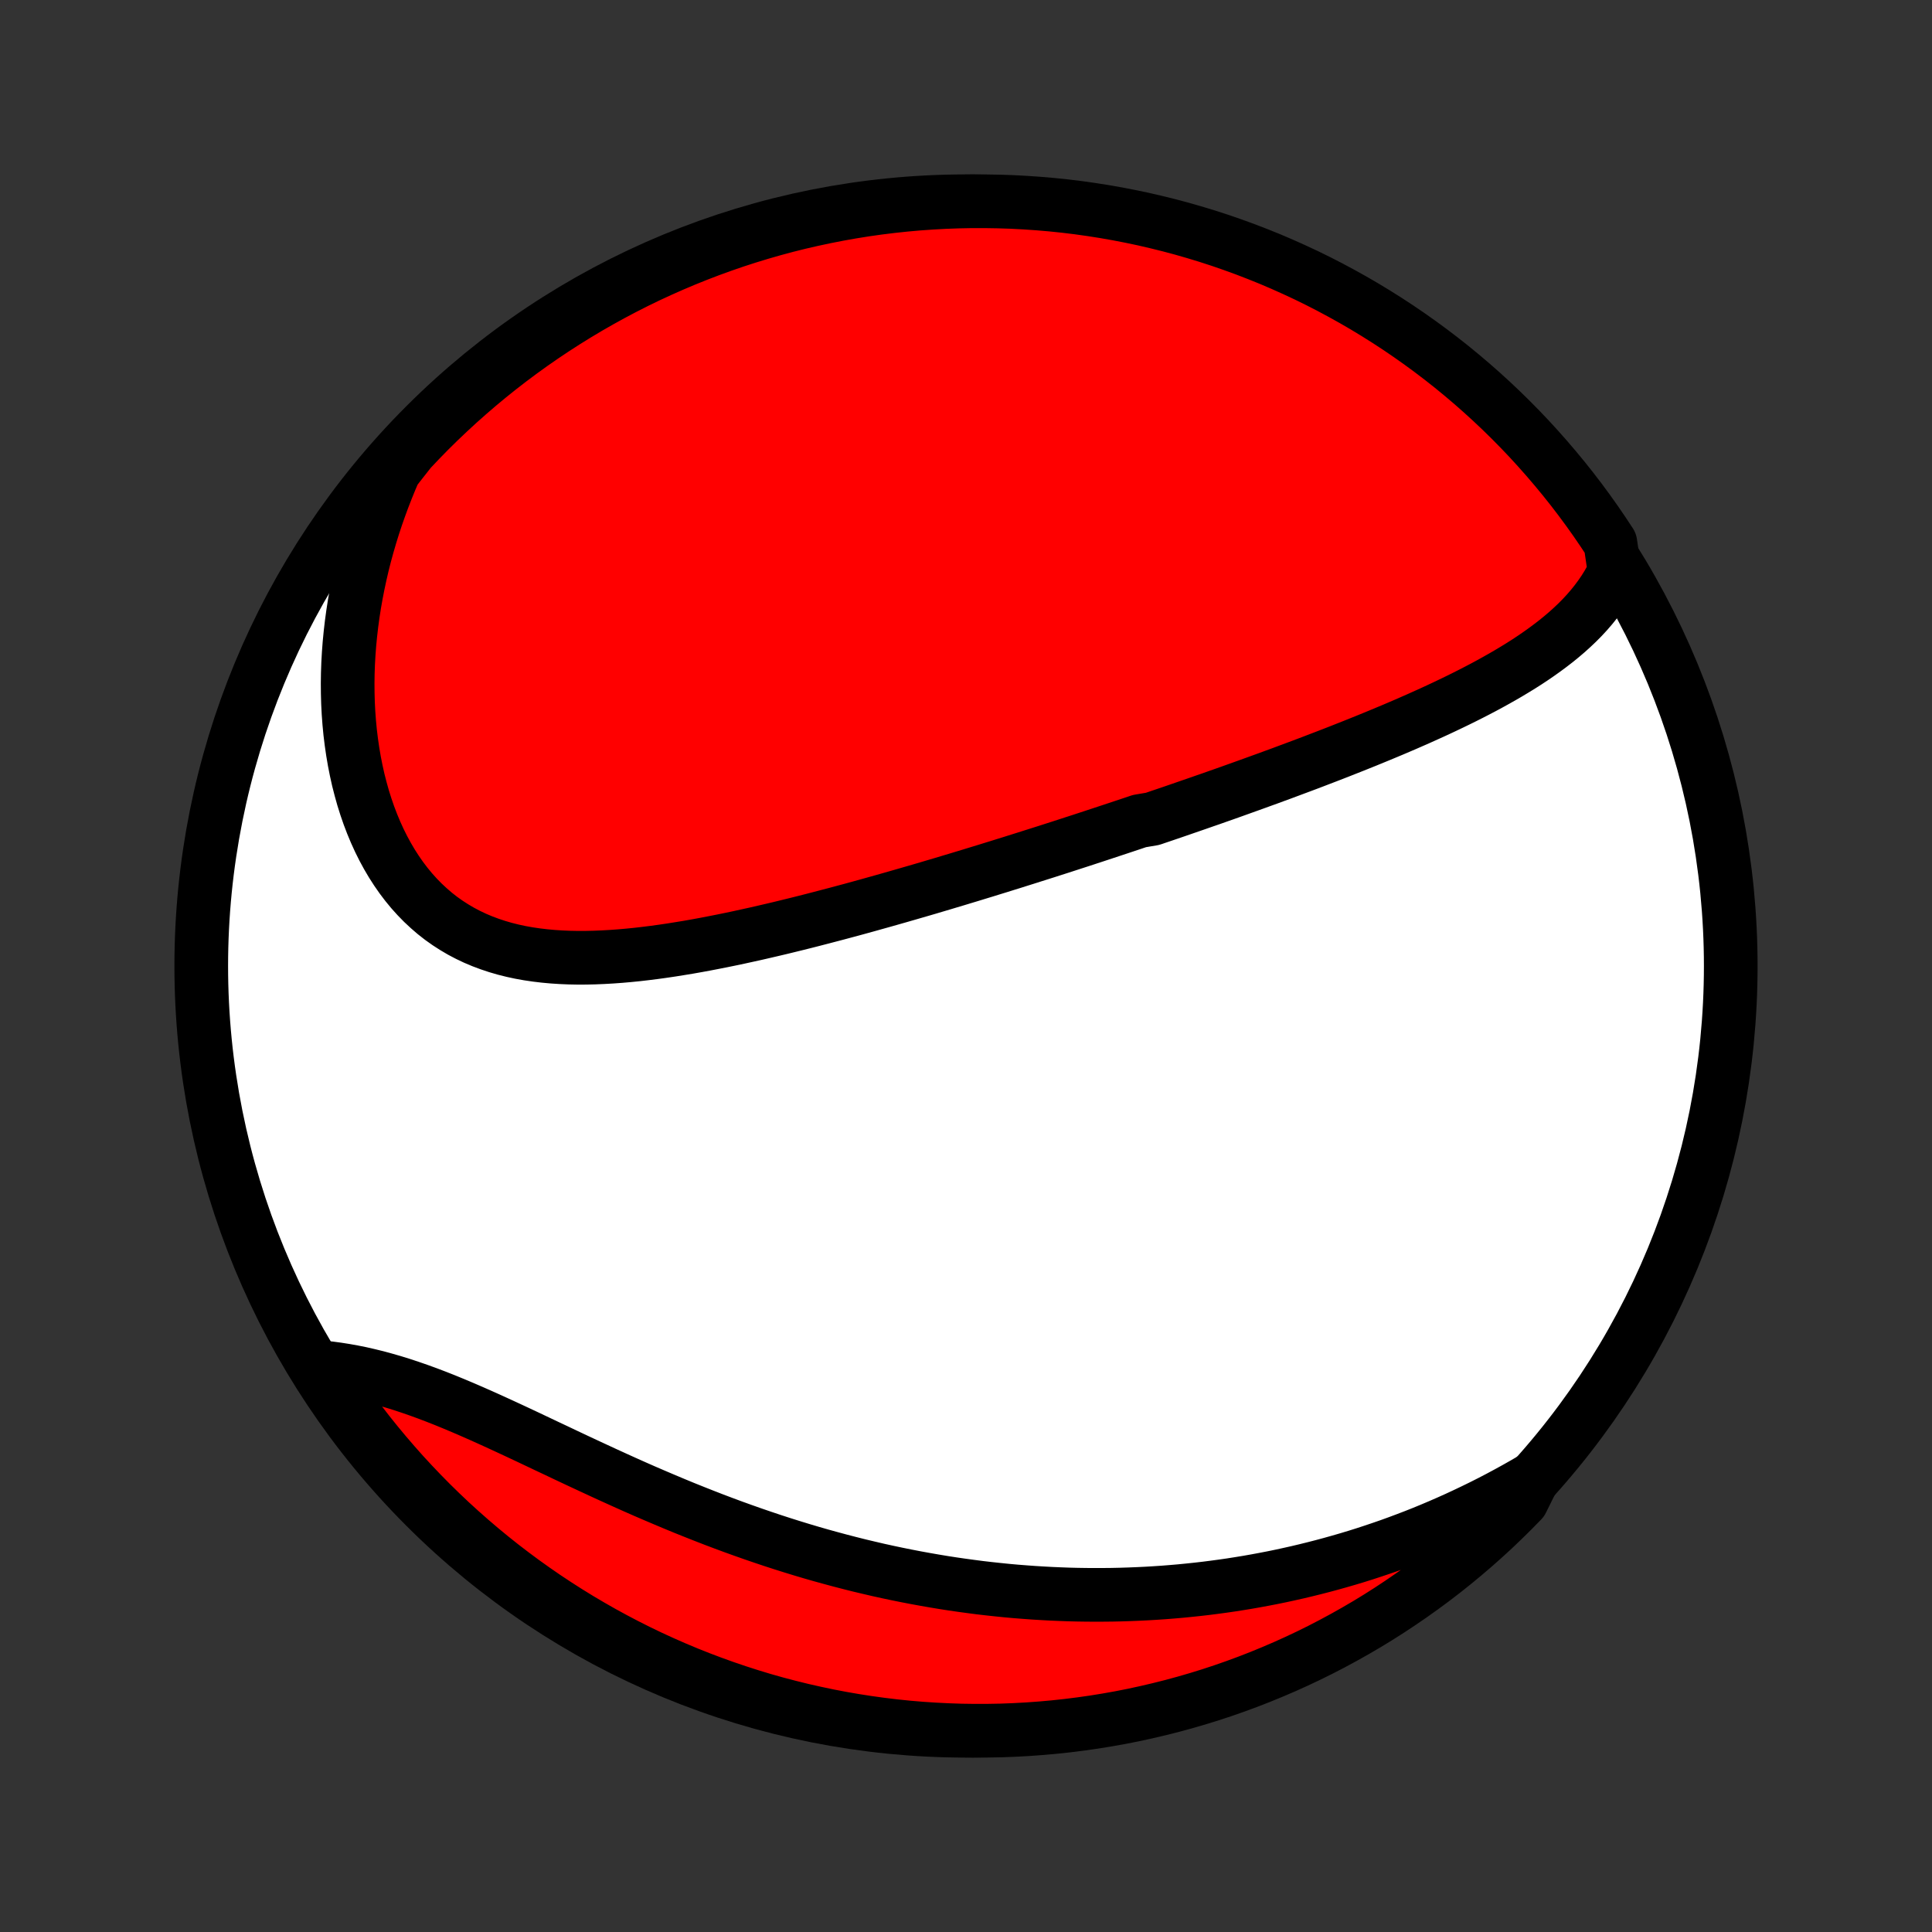 <?xml version="1.0" encoding="utf-8" standalone="no"?>
<!DOCTYPE svg PUBLIC "-//W3C//DTD SVG 1.1//EN"
  "http://www.w3.org/Graphics/SVG/1.1/DTD/svg11.dtd">
<!-- Created with matplotlib (http://matplotlib.org/) -->
<svg height="72pt" version="1.1" viewBox="0 0 72 72" width="72pt" xmlns="http://www.w3.org/2000/svg" xmlns:xlink="http://www.w3.org/1999/xlink">
 <rect x="0" y="0" width="72" height="72" fill="#333333" stroke="none"/>
 <defs>
  <style type="text/css">
*{stroke-linecap:butt;stroke-linejoin:round;}
  </style>
 </defs>
 <g id="figure_1">
  <g id="patch_1">
   <path d="
M0 72
L72 72
L72 0
L0 0
z
" style="fill:none;"/>
  </g>
  <g id="axes_1">
   <g id="PatchCollection_1">
    <defs>
     <path d="
M36 -7.5
C43.558 -7.5 50.808 -10.503 56.153 -15.848
C61.497 -21.192 64.5 -28.442 64.5 -36
C64.5 -43.558 61.497 -50.808 56.153 -56.153
C50.808 -61.497 43.558 -64.5 36 -64.5
C28.442 -64.5 21.192 -61.497 15.848 -56.153
C10.503 -50.808 7.5 -43.558 7.5 -36
C7.5 -28.442 10.503 -21.192 15.848 -15.848
C21.192 -10.503 28.442 -7.5 36 -7.5
z
" id="C0_0_a811fe30f3"/>
     <path d="
M60.17 -50.702
L60.05 -50.463
L59.92 -50.231
L59.781 -50.007
L59.632 -49.79
L59.476 -49.58
L59.312 -49.376
L59.141 -49.178
L58.963 -48.986
L58.779 -48.8
L58.589 -48.62
L58.394 -48.444
L58.193 -48.273
L57.989 -48.107
L57.779 -47.945
L57.566 -47.787
L57.35 -47.633
L57.13 -47.482
L56.908 -47.335
L56.682 -47.191
L56.454 -47.051
L56.224 -46.913
L55.992 -46.778
L55.758 -46.646
L55.523 -46.516
L55.286 -46.388
L55.047 -46.263
L54.808 -46.14
L54.568 -46.019
L54.327 -45.9
L54.085 -45.783
L53.842 -45.667
L53.599 -45.553
L53.356 -45.441
L53.112 -45.331
L52.868 -45.221
L52.624 -45.114
L52.38 -45.007
L52.135 -44.902
L51.891 -44.798
L51.647 -44.696
L51.402 -44.594
L51.158 -44.494
L50.914 -44.394
L50.67 -44.296
L50.426 -44.198
L50.183 -44.102
L49.94 -44.006
L49.697 -43.911
L49.454 -43.817
L49.211 -43.724
L48.969 -43.631
L48.727 -43.539
L48.485 -43.448
L48.243 -43.358
L48.002 -43.268
L47.761 -43.178
L47.52 -43.09
L47.279 -43.001
L47.038 -42.914
L46.798 -42.827
L46.557 -42.74
L46.317 -42.654
L46.077 -42.568
L45.837 -42.482
L45.597 -42.397
L45.357 -42.313
L45.117 -42.228
L44.876 -42.145
L44.636 -42.061
L44.396 -41.978
L44.155 -41.895
L43.915 -41.812
L43.674 -41.729
L43.433 -41.647
L43.191 -41.565
L42.95 -41.483
L42.465 -41.401
L42.222 -41.319
L41.979 -41.238
L41.736 -41.157
L41.491 -41.076
L41.246 -40.995
L41.001 -40.914
L40.755 -40.833
L40.508 -40.752
L40.261 -40.671
L40.013 -40.591
L39.764 -40.51
L39.514 -40.429
L39.264 -40.349
L39.012 -40.268
L38.76 -40.188
L38.506 -40.108
L38.252 -40.027
L37.996 -39.947
L37.74 -39.866
L37.482 -39.786
L37.223 -39.705
L36.963 -39.625
L36.702 -39.544
L36.439 -39.464
L36.175 -39.383
L35.91 -39.303
L35.643 -39.222
L35.375 -39.142
L35.106 -39.061
L34.835 -38.981
L34.563 -38.9
L34.289 -38.82
L34.013 -38.74
L33.736 -38.66
L33.458 -38.58
L33.177 -38.5
L32.895 -38.42
L32.612 -38.341
L32.327 -38.261
L32.04 -38.182
L31.752 -38.103
L31.461 -38.025
L31.17 -37.947
L30.876 -37.87
L30.581 -37.793
L30.284 -37.716
L29.986 -37.64
L29.686 -37.565
L29.384 -37.491
L29.081 -37.417
L28.776 -37.345
L28.47 -37.274
L28.162 -37.203
L27.853 -37.135
L27.543 -37.067
L27.231 -37.001
L26.918 -36.937
L26.604 -36.875
L26.289 -36.814
L25.973 -36.756
L25.657 -36.7
L25.339 -36.648
L25.021 -36.597
L24.703 -36.55
L24.384 -36.506
L24.065 -36.466
L23.746 -36.429
L23.427 -36.397
L23.109 -36.369
L22.791 -36.346
L22.474 -36.328
L22.158 -36.315
L21.843 -36.308
L21.53 -36.307
L21.218 -36.313
L20.908 -36.326
L20.6 -36.346
L20.295 -36.374
L19.992 -36.41
L19.692 -36.454
L19.396 -36.507
L19.103 -36.57
L18.815 -36.642
L18.53 -36.725
L18.25 -36.818
L17.974 -36.921
L17.704 -37.035
L17.439 -37.161
L17.18 -37.297
L16.927 -37.446
L16.68 -37.605
L16.439 -37.776
L16.205 -37.959
L15.979 -38.154
L15.759 -38.359
L15.547 -38.576
L15.342 -38.804
L15.146 -39.042
L14.957 -39.291
L14.777 -39.55
L14.604 -39.819
L14.441 -40.096
L14.285 -40.383
L14.138 -40.678
L14 -40.981
L13.87 -41.292
L13.749 -41.609
L13.637 -41.933
L13.533 -42.263
L13.439 -42.599
L13.352 -42.939
L13.275 -43.285
L13.206 -43.634
L13.146 -43.987
L13.094 -44.344
L13.05 -44.703
L13.015 -45.066
L12.988 -45.43
L12.969 -45.796
L12.959 -46.163
L12.956 -46.532
L12.961 -46.901
L12.974 -47.272
L12.995 -47.642
L13.023 -48.012
L13.059 -48.382
L13.102 -48.752
L13.152 -49.12
L13.209 -49.488
L13.274 -49.855
L13.345 -50.22
L13.423 -50.584
L13.507 -50.947
L13.598 -51.307
L13.696 -51.666
L13.8 -52.023
L13.91 -52.378
L14.026 -52.73
L14.149 -53.08
L14.277 -53.428
L14.411 -53.773
L14.55 -54.115
L14.696 -54.455
L14.959 -54.792
L15.298 -55.223
L15.643 -55.587
L15.994 -55.946
L16.351 -56.298
L16.715 -56.644
L17.084 -56.984
L17.459 -57.317
L17.839 -57.644
L18.225 -57.964
L18.617 -58.278
L19.014 -58.585
L19.416 -58.885
L19.823 -59.178
L20.235 -59.464
L20.651 -59.742
L21.073 -60.014
L21.499 -60.278
L21.929 -60.535
L22.364 -60.784
L22.803 -61.026
L23.245 -61.26
L23.692 -61.487
L24.143 -61.706
L24.597 -61.916
L25.055 -62.119
L25.515 -62.314
L25.98 -62.501
L26.447 -62.68
L26.917 -62.851
L27.39 -63.014
L27.865 -63.168
L28.343 -63.314
L28.823 -63.452
L29.306 -63.582
L29.79 -63.703
L30.277 -63.815
L30.765 -63.919
L31.255 -64.015
L31.746 -64.102
L32.238 -64.181
L32.732 -64.251
L33.226 -64.312
L33.722 -64.365
L34.218 -64.409
L34.715 -64.444
L35.212 -64.471
L35.709 -64.489
L36.206 -64.499
L36.704 -64.499
L37.201 -64.491
L37.698 -64.475
L38.194 -64.449
L38.69 -64.415
L39.184 -64.373
L39.678 -64.322
L40.171 -64.262
L40.662 -64.193
L41.152 -64.116
L41.641 -64.03
L42.127 -63.936
L42.612 -63.834
L43.095 -63.722
L43.575 -63.603
L44.054 -63.475
L44.53 -63.338
L45.003 -63.194
L45.474 -63.041
L45.941 -62.879
L46.406 -62.71
L46.867 -62.532
L47.326 -62.347
L47.78 -62.153
L48.231 -61.951
L48.679 -61.742
L49.122 -61.525
L49.562 -61.299
L49.997 -61.066
L50.428 -60.826
L50.855 -60.578
L51.277 -60.322
L51.695 -60.059
L52.108 -59.789
L52.516 -59.511
L52.918 -59.227
L53.316 -58.935
L53.709 -58.636
L54.096 -58.331
L54.477 -58.018
L54.853 -57.699
L55.223 -57.373
L55.587 -57.041
L55.946 -56.702
L56.298 -56.357
L56.644 -56.006
L56.984 -55.649
L57.317 -55.285
L57.644 -54.916
L57.964 -54.541
L58.278 -54.161
L58.585 -53.775
L58.885 -53.383
L59.178 -52.986
L59.464 -52.584
L59.742 -52.177
L60.014 -51.765
z
" id="C0_1_fdfe146675"/>
     <path d="
M57.127 -16.898
L56.811 -16.714
L56.496 -16.536
L56.18 -16.362
L55.865 -16.193
L55.55 -16.029
L55.235 -15.87
L54.92 -15.716
L54.605 -15.566
L54.291 -15.42
L53.977 -15.279
L53.663 -15.142
L53.349 -15.009
L53.036 -14.88
L52.723 -14.756
L52.41 -14.636
L52.097 -14.519
L51.785 -14.406
L51.473 -14.298
L51.161 -14.193
L50.849 -14.091
L50.537 -13.993
L50.225 -13.899
L49.914 -13.809
L49.603 -13.722
L49.291 -13.638
L48.98 -13.558
L48.669 -13.481
L48.358 -13.407
L48.046 -13.337
L47.735 -13.269
L47.423 -13.205
L47.112 -13.145
L46.8 -13.087
L46.488 -13.032
L46.176 -12.981
L45.864 -12.932
L45.551 -12.887
L45.238 -12.845
L44.924 -12.805
L44.61 -12.769
L44.296 -12.736
L43.981 -12.705
L43.666 -12.678
L43.349 -12.653
L43.033 -12.632
L42.716 -12.613
L42.398 -12.598
L42.079 -12.585
L41.76 -12.575
L41.44 -12.568
L41.119 -12.565
L40.797 -12.564
L40.474 -12.566
L40.15 -12.571
L39.826 -12.579
L39.5 -12.591
L39.173 -12.605
L38.845 -12.623
L38.517 -12.643
L38.187 -12.667
L37.855 -12.693
L37.523 -12.723
L37.189 -12.757
L36.855 -12.793
L36.519 -12.832
L36.181 -12.876
L35.843 -12.922
L35.503 -12.971
L35.162 -13.024
L34.819 -13.081
L34.475 -13.141
L34.13 -13.204
L33.783 -13.271
L33.436 -13.341
L33.086 -13.415
L32.736 -13.492
L32.384 -13.574
L32.031 -13.658
L31.676 -13.747
L31.321 -13.839
L30.964 -13.935
L30.605 -14.034
L30.246 -14.137
L29.886 -14.244
L29.524 -14.355
L29.162 -14.469
L28.798 -14.587
L28.434 -14.709
L28.069 -14.834
L27.703 -14.963
L27.336 -15.095
L26.969 -15.231
L26.601 -15.37
L26.233 -15.513
L25.864 -15.659
L25.495 -15.807
L25.127 -15.959
L24.758 -16.114
L24.389 -16.271
L24.02 -16.43
L23.652 -16.592
L23.285 -16.756
L22.918 -16.922
L22.552 -17.089
L22.187 -17.258
L21.823 -17.427
L21.459 -17.597
L21.098 -17.767
L20.738 -17.938
L20.379 -18.107
L20.023 -18.276
L19.668 -18.444
L19.315 -18.61
L18.965 -18.773
L18.616 -18.934
L18.27 -19.092
L17.927 -19.246
L17.587 -19.396
L17.249 -19.542
L16.914 -19.683
L16.582 -19.819
L16.253 -19.949
L15.927 -20.073
L15.605 -20.19
L15.285 -20.301
L14.97 -20.405
L14.657 -20.502
L14.349 -20.591
L14.044 -20.674
L13.742 -20.748
L13.445 -20.816
L13.151 -20.875
L12.861 -20.927
L12.575 -20.972
L12.293 -21.01
L12.016 -21.04
L11.996 -21.064
L12.268 -20.636
L12.547 -20.219
L12.833 -19.808
L13.126 -19.401
L13.426 -18.999
L13.733 -18.602
L14.047 -18.211
L14.368 -17.825
L14.695 -17.445
L15.028 -17.07
L15.369 -16.701
L15.715 -16.338
L16.067 -15.981
L16.426 -15.63
L16.79 -15.285
L17.161 -14.947
L17.537 -14.615
L17.919 -14.289
L18.306 -13.97
L18.698 -13.658
L19.096 -13.353
L19.499 -13.054
L19.907 -12.763
L20.32 -12.478
L20.738 -12.201
L21.16 -11.931
L21.587 -11.668
L22.019 -11.413
L22.454 -11.165
L22.894 -10.925
L23.338 -10.692
L23.785 -10.467
L24.236 -10.25
L24.691 -10.041
L25.149 -9.84
L25.611 -9.646
L26.076 -9.461
L26.544 -9.284
L27.014 -9.115
L27.488 -8.954
L27.964 -8.801
L28.442 -8.656
L28.923 -8.52
L29.406 -8.393
L29.891 -8.273
L30.377 -8.163
L30.866 -8.06
L31.356 -7.966
L31.847 -7.881
L32.34 -7.804
L32.834 -7.736
L33.329 -7.676
L33.824 -7.625
L34.321 -7.583
L34.817 -7.55
L35.315 -7.525
L35.812 -7.508
L36.309 -7.501
L36.807 -7.502
L37.304 -7.511
L37.8 -7.53
L38.296 -7.557
L38.792 -7.593
L39.286 -7.637
L39.78 -7.69
L40.272 -7.752
L40.764 -7.822
L41.253 -7.901
L41.741 -7.988
L42.228 -8.084
L42.712 -8.189
L43.194 -8.302
L43.675 -8.423
L44.153 -8.553
L44.628 -8.691
L45.101 -8.837
L45.571 -8.992
L46.038 -9.155
L46.502 -9.326
L46.962 -9.505
L47.42 -9.693
L47.874 -9.888
L48.324 -10.091
L48.771 -10.302
L49.214 -10.521
L49.652 -10.748
L50.087 -10.983
L50.517 -11.225
L50.943 -11.474
L51.364 -11.731
L51.781 -11.996
L52.192 -12.268
L52.599 -12.547
L53.001 -12.833
L53.398 -13.126
L53.789 -13.426
L54.175 -13.733
L54.555 -14.047
L54.93 -14.368
L55.299 -14.695
L55.662 -15.028
L56.019 -15.369
L56.37 -15.715
L56.715 -16.067
z
" id="C0_2_e51cb77d20"/>
    </defs>
    <g clip-path="url(#p1bffca34e9)">
     <use style="fill:#ffffff;stroke:#000000;stroke-width:2.0;" x="0.0" xlink:href="#C0_0_a811fe30f3" y="72.0"/>
    </g>
    <g clip-path="url(#p1bffca34e9)">
     <use style="fill:#ff0000;stroke:#000000;stroke-width:2.0;" x="0.0" xlink:href="#C0_1_fdfe146675" y="72.0"/>
    </g>
    <g clip-path="url(#p1bffca34e9)">
     <use style="fill:#ff0000;stroke:#000000;stroke-width:2.0;" x="0.0" xlink:href="#C0_2_e51cb77d20" y="72.0"/>
    </g>
   </g>
  </g>
 </g>
 <defs>
  <clipPath id="p1bffca34e9">
   <rect height="72.0" width="72.0" x="0.0" y="0.0"/>
  </clipPath>
 </defs>
</svg>
